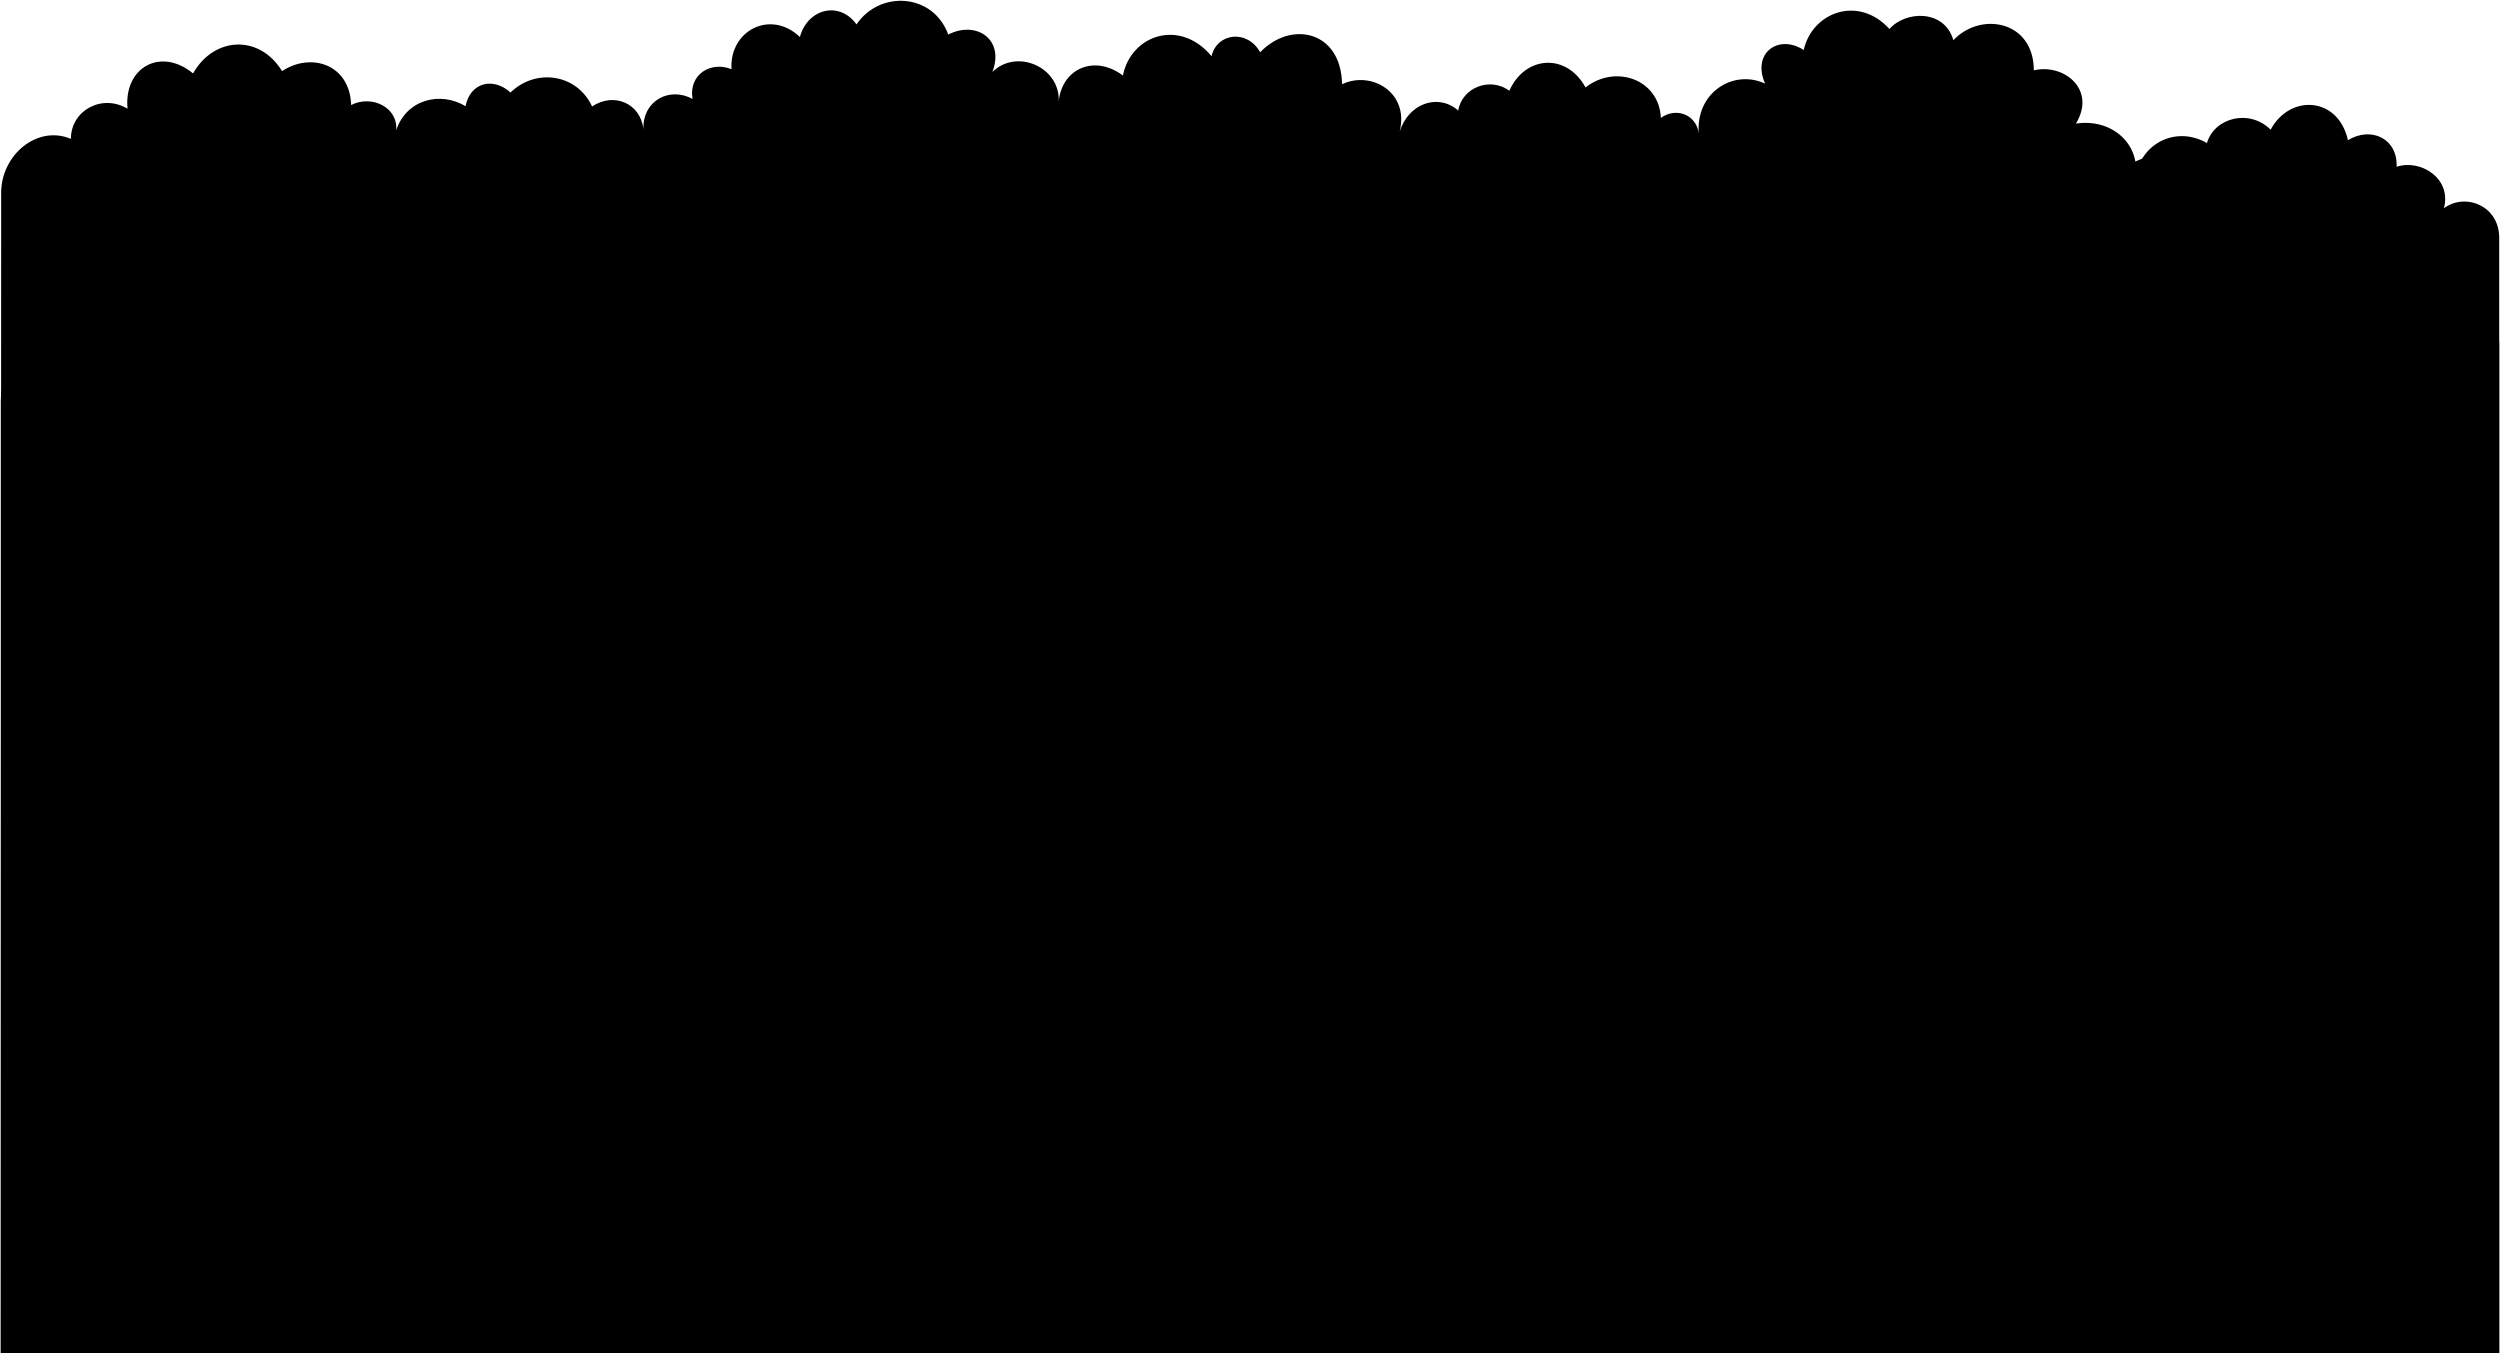 <svg viewBox="0 0 3137.38 1698.91">
    <path class="cloudRear" d="M3067,261.31c10.07-37.95-29.93-61.95-59.35-52,1.42-35.95-32.58-50.95-61.09-33.35-12.49-55.6-73.49-57.6-97-13.21-26.47-26.39-70.47-15.39-80,16.8-36.45-21.19-80.45-2.19-89.39,40.43,4.94-39.62-30.06-71.62-75-64.87,26-42.75-15-75.75-52.79-66.85-.23-62.9-67.23-73.9-101-37.78-11.25-39.12-60.25-37.12-80.2-14.07-39.05-43-97.05-21-107.6,26.35-31.45-20.4-65.45,3.6-48.48,42.17-40-18.57-87,11.43-83.24,61.95-3.73-23.52-28.73-32.52-47.54-18.92-2.19-48.6-57.19-67.6-94.57-38.2-23.62-43.4-75.62-40.4-95.57,4.08-24-17.48-59-4.48-64.21,24.82-25.84-22.3-62.84-8.3-73.52,26.8,12.68-50.1-36.32-77.1-72.25-59.71-1.07-67.39-64.07-80.39-102.76-40.16-16.31-29.23-54.31-24.23-61,4.93-40.29-48.16-101.29-26.16-111.24,24.3-35-26.46-76-9.46-80.52,31.91,1.47-42.37-52.53-66.37-83.3-36.43,15.77-40.94-20.23-64.94-55.38-46.92-18.85-52-85.85-56-115.14-12.74-21.71-30.28-61.71-19.28-71,15.8C967.06,11.36,915.06,38.36,918,86.83c-26-10.47-54,6.53-48.9,37.33-29.06-15.8-63.06,2.2-61.61,38.33-3.45-33.13-37.45-47.13-64.45-28.85-19-41.28-71-48.28-102.39-17.52-21.61-19.76-50.61-12.76-56.42,17.16-31.19-18.92-74.19-8.92-87.11,30.36,2.92-28.28-30.08-45.28-56.46-31.82C439.06,80.36,390.06,65.36,354,89.24c-28.94-46.88-85.94-42.88-111.7,2.9-41.24-33.78-87.24-6.78-82.24,44.29-32-19.07-71,1.93-71.11,37.88C47.06,156.36,1.06,194.36,1.46,242.66L1,1697.91H3136.37V299.24C3137.06,258.36,3094.06,241.36,3067,261.31Z"/>
    <path class="cloudFront" d="M3136.38,1697.91V431.64c0-44.47-59.88-61.88-99.15-40.53,12.52-58.89-60.08-98.95-97-71.74,11.87-77.19-76.88-114.3-138.55-55.42,2.69-74.43-120.74-97-154.39-29.69C2615.67,161,2489,200.61,2496.91,267.91c-41.56-41.57-114.8,7.92-86.56,66.35-51.65-50.25-142.31-10-139.83,61.16-7.51-69.44-76.34-98-135.18-53.56-16.71-84.72-119.12-121.65-186.75-40.81-11.27-48.94-75.07-57.34-102.44-8.28-65-67.52-170.73-45.7-172.52,67.44C1613.3,331,1531,376.34,1552.33,460.44c-17.93-58.92-80-82.42-123.43-45-8.66-49.19-67.42-71-107.8-41.68-33.49-74.67-120.79-79.7-160.44-6.84-50.17-53.68-155.09-17.46-158.77,64.12-31.57-22.82-73.55-7.71-79.81,31.76,6.26-84.8-72.64-135.17-139.74-104,28.49-64.74-28.59-105-81.39-70.79-2.38-71.48-115.09-116.51-180.65-44.24-33.49-38.69-115.75-42-134.63,23.63C329,206.78,216.52,225.25,216.14,330.84,171.69,310.27,95.56,327.23,115,413.7,57.26,405,1.31,444.72,1,503.6V1697.91Z"/>
</svg>

